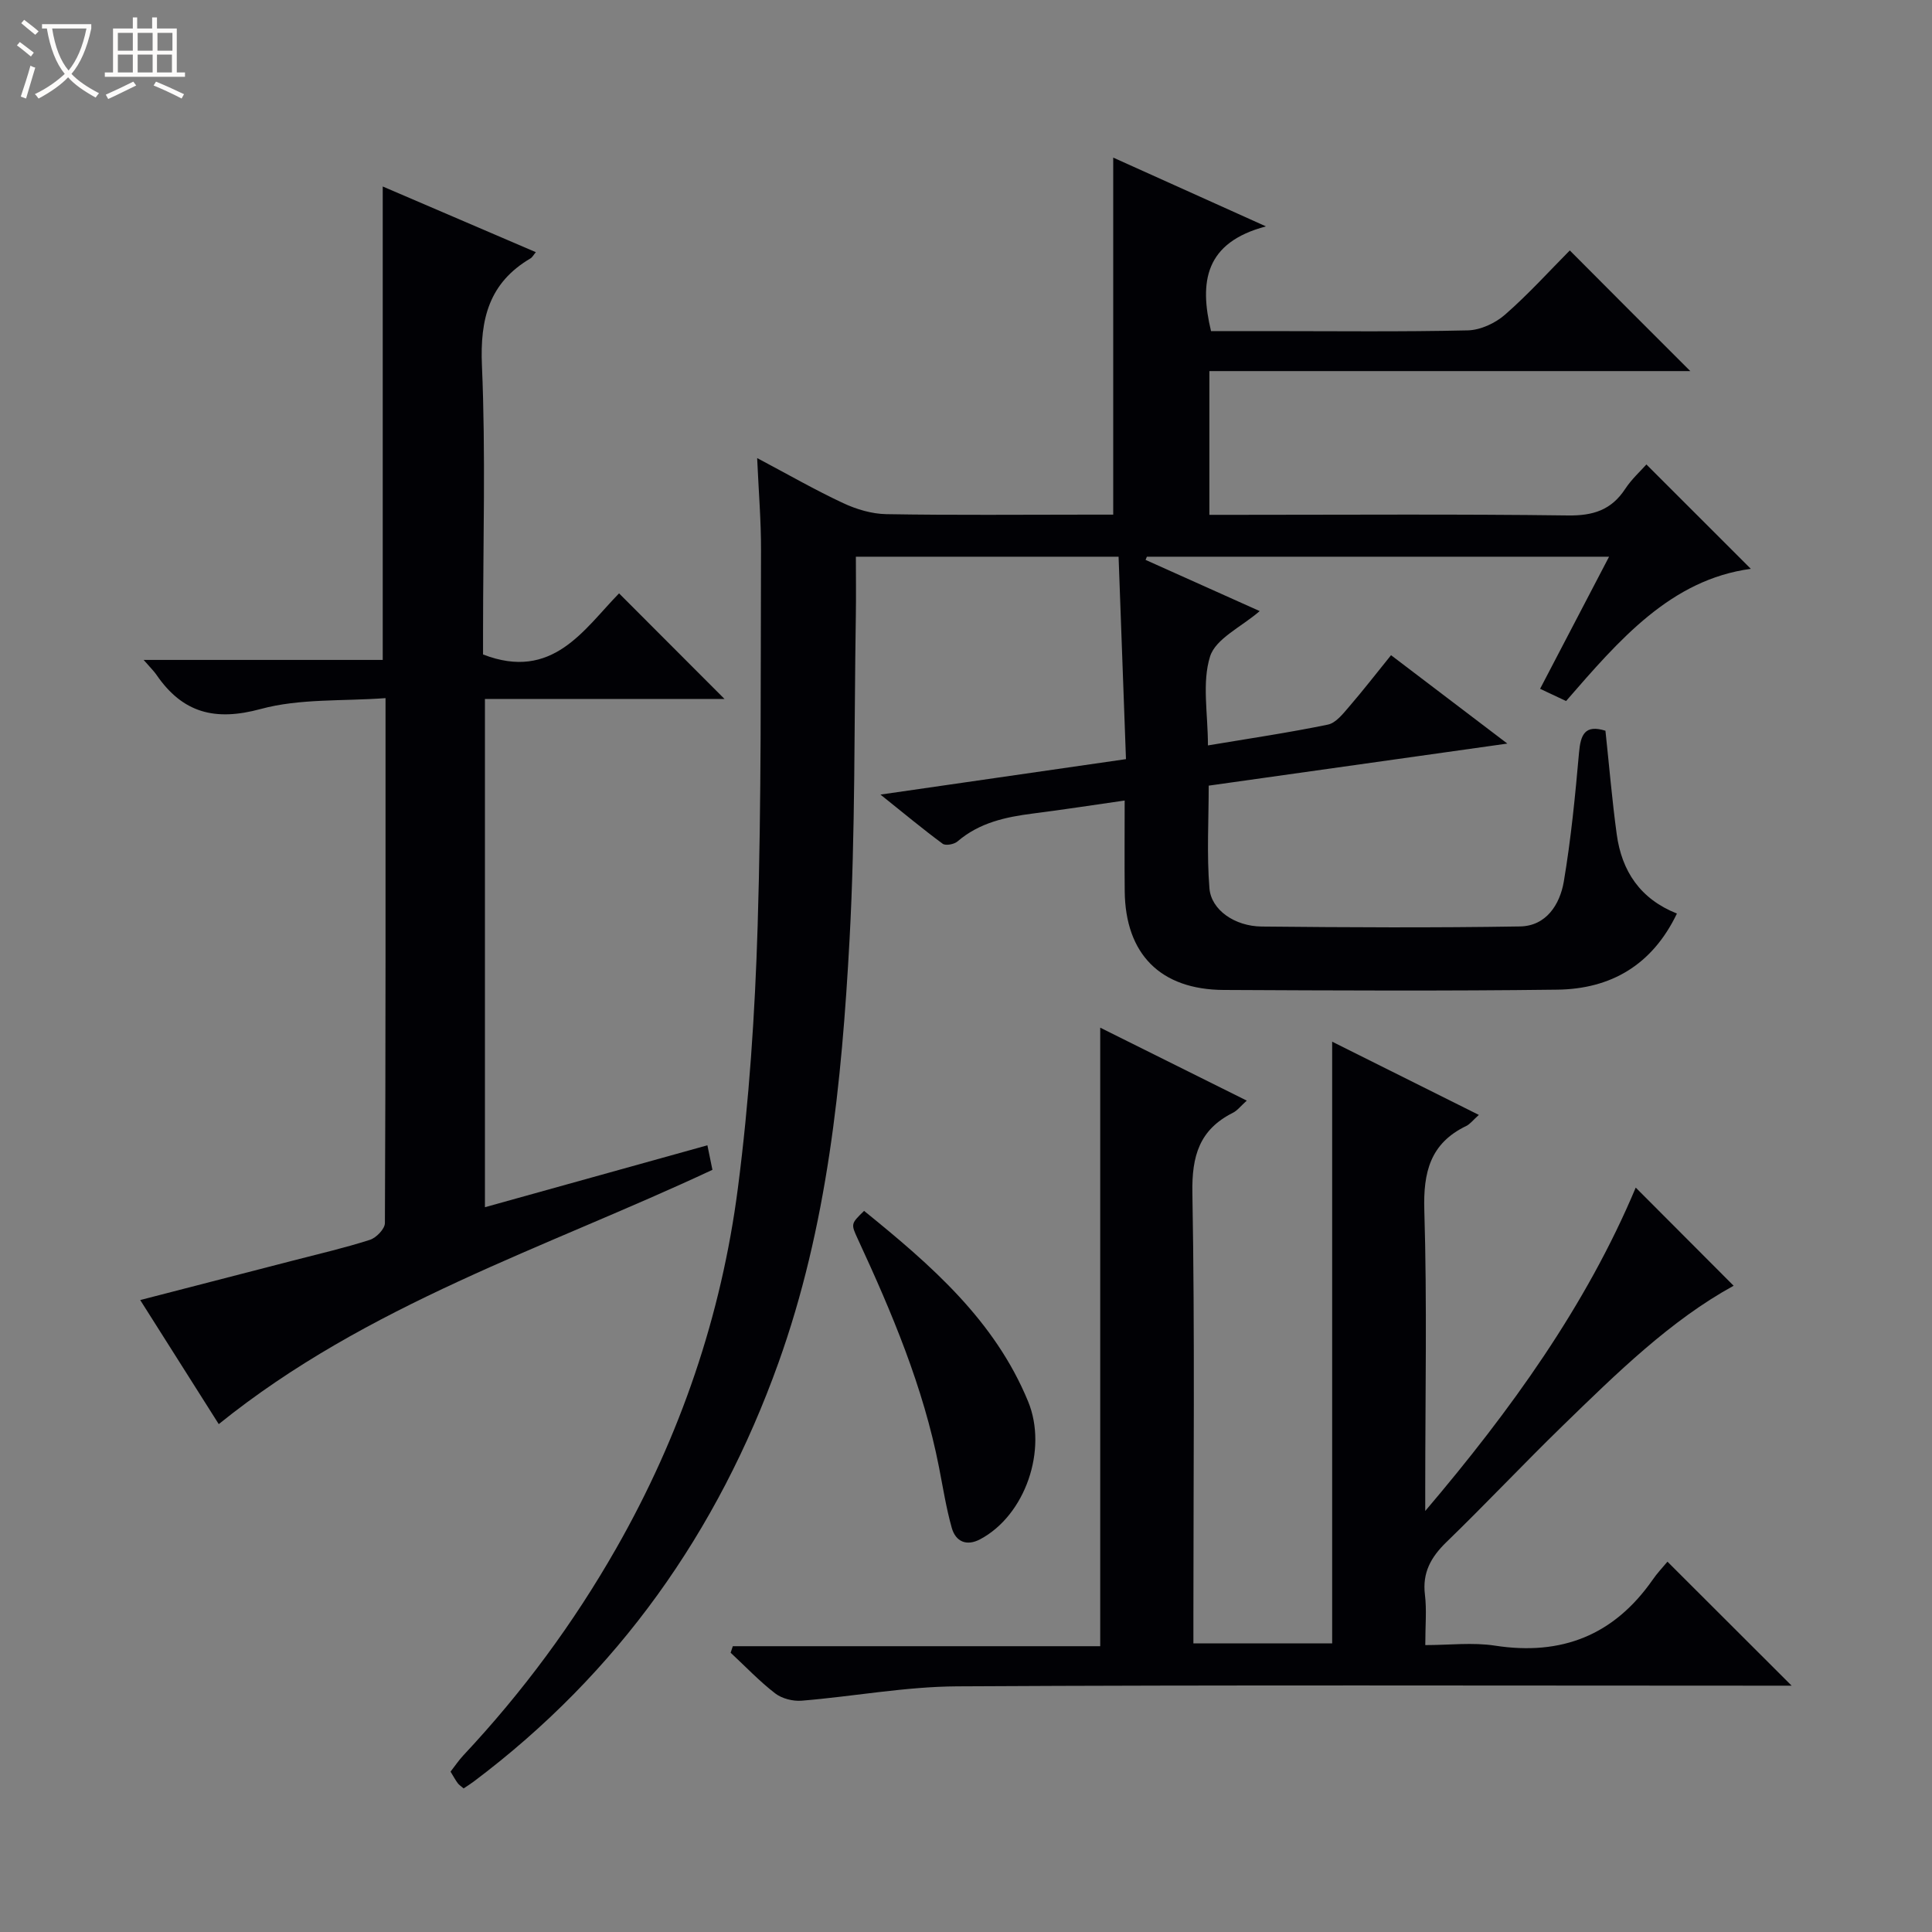 <svg enable-background="new 0 0 400 400" viewBox="0 0 400 400" xmlns="http://www.w3.org/2000/svg"><rect x="0" y="0" width="400" height="400" fill="#808080" stroke="none"/><path d="m6.4 11.7c-1-.8-1.9-1.6-2.9-2.3l.6-.7c.9.7 1.9 1.4 2.9 2.2zm-2.1 8.3c.7-2.1 1.4-4.2 2-6.4.2.1.6.3 1 .4-.7 2.3-1.3 4.4-1.9 6.4zm3-12.8c-1.1-.9-2.1-1.7-2.9-2.4l.6-.7c1 .8 2 1.5 3 2.4zm1.4-1.3v-.9h10.2v.9c-.9 4.2-2.3 7.3-4.1 9.4 1.3 1.4 3.2 2.7 5.7 4-.2.2-.4.5-.7.9-2.5-1.4-4.4-2.7-5.7-4.2-1.4 1.5-3.5 3-6.1 4.4 0 0 0 0-.1-.1-.3-.4-.5-.7-.7-.8 2.7-1.3 4.7-2.8 6.2-4.2-1.8-2.2-3-5.3-3.7-9.4zm9.2 0h-7.1c.6 3.8 1.7 6.7 3.4 8.7 1.7-2.1 2.9-4.8 3.7-8.7z" fill="#fcfbfa"/><path d="m31.6 3.6h.9v2.3h4.1v9.1h1.7v.9h-16.6v-.9h1.7v-9.1h4.1v-2.3h.9v2.3h3.1v-2.3zm-4 13.3.6.8c-1.9.9-3.8 1.9-5.8 2.8-.2-.3-.3-.6-.5-.9 2-.9 3.9-1.8 5.7-2.7zm-3.2-10.1v3.7h3.1v-3.7zm0 4.5v3.7h3.1v-3.7zm4.1-4.5v3.7h3.1v-3.7zm0 4.5v3.7h3.1v-3.7zm9.1 9.1c-2.1-1.1-4.1-2-5.8-2.7l.5-.8c2.2.9 4.1 1.8 5.8 2.6zm-1.9-13.6h-3.1v3.7h3.1zm-3.2 4.5v3.7h3.1v-3.7z" fill="#fcfbfa"/><g fill="#010105"><path d="m349.96 76.83c-32.7 0-65.95 0-99.57 0v29.76h5.76c22.83 0 45.67-.17 68.5.13 5.18.07 8.95-1.12 11.81-5.47 1.35-2.06 3.24-3.76 4.41-5.09 7.42 7.42 14.73 14.73 21.62 21.61-16.55 2.24-27.2 14.65-38.25 27.37-1.57-.74-3.3-1.55-5.38-2.53 4.74-9.08 9.39-17.99 14.28-27.35-32.31 0-64 0-95.69 0-.09.22-.18.44-.27.66 7.75 3.48 15.5 6.96 23.63 10.6-3.81 3.29-9.12 5.7-10.28 9.4-1.7 5.43-.44 11.8-.44 18.41 8.59-1.44 16.76-2.64 24.84-4.31 1.66-.34 3.14-2.26 4.39-3.71 2.92-3.38 5.65-6.92 8.68-10.66 7.78 5.91 15.28 11.61 24.08 18.3-21.3 3-41.31 5.82-61.83 8.71 0 7.1-.42 14.22.15 21.25.36 4.49 5.24 7.86 10.81 7.92 17.83.18 35.67.27 53.5-.02 5.42-.09 8.25-4.55 9.06-9.29 1.49-8.83 2.36-17.77 3.15-26.7.33-3.7 1.2-5.87 5.47-4.53.76 7.07 1.36 14.3 2.34 21.47 1.04 7.59 4.85 13.36 12.46 16.38-5.14 10.71-13.73 15.63-24.82 15.76-23 .29-46 .17-69 .06-13.12-.06-20.38-7.43-20.51-20.46-.06-5.97-.01-11.95-.01-18.76-6.66.95-12.81 1.91-18.98 2.69-5.67.72-11.1 1.89-15.63 5.78-.69.6-2.46.93-3.07.48-4.08-3.01-7.98-6.26-12.88-10.18 17.61-2.54 33.93-4.9 50.83-7.34-.52-14.17-1.02-27.92-1.53-41.91-18.33 0-36.08 0-54.39 0 0 4.16.06 8.26-.01 12.36-.36 22.31-.09 44.66-1.3 66.92-1.62 29.72-4.59 59.39-14.74 87.67-12.55 34.98-33.22 64.23-63.11 86.67-.65.49-1.34.91-2.05 1.39-.52-.45-.95-.71-1.22-1.08-.49-.66-.88-1.4-1.49-2.39.88-1.12 1.68-2.33 2.66-3.38 12.23-13.05 22.8-27.33 31.66-42.88 13.25-23.24 21.77-48.19 25.18-74.62 2.32-17.93 3.53-36.06 4.08-54.14.8-25.96.6-51.95.7-77.92.02-5.96-.48-11.92-.8-19.02 6.47 3.43 12.02 6.62 17.8 9.32 2.76 1.29 5.94 2.24 8.95 2.29 14 .24 28 .1 42 .1h4.97c0-24.72 0-48.95 0-73.92 10.05 4.53 20.04 9.03 31.62 14.24-12.62 3.34-13.83 11.44-11.37 21.68h11.66c13.83 0 27.67.17 41.5-.15 2.63-.06 5.7-1.49 7.72-3.26 4.87-4.26 9.24-9.1 13.4-13.29 8.48 8.53 16.75 16.79 24.95 24.98z"/><path d="m345.23 323.33c8.92 8.9 17.12 17.09 25.71 25.67-1.81 0-3.55 0-5.29 0-55.83 0-111.66-.17-167.49.14-10.73.06-21.44 2.09-32.18 2.97-1.81.15-4.09-.43-5.5-1.52-3.28-2.53-6.16-5.58-9.21-8.41.15-.45.3-.9.45-1.35h76.07c0-43.1 0-85.32 0-128.06 9.78 4.87 19.76 9.84 30.34 15.1-1.26 1.13-1.95 2.06-2.87 2.52-6.94 3.49-8.53 8.94-8.39 16.6.52 29.16.21 58.33.21 87.49v5.76h28.73c0-41.41 0-82.76 0-124.57 9.85 4.91 19.86 9.91 30.37 15.16-1.2 1.07-1.81 1.9-2.61 2.29-7.45 3.59-8.92 9.56-8.68 17.46.58 19.15.19 38.33.19 57.49v4.76c17.66-20.78 33.32-42.5 43.58-66.95 6.78 6.8 13.59 13.63 20.27 20.32-13.03 7.14-24.22 18.11-35.43 29.02-8.12 7.9-15.89 16.16-24.03 24.05-3.2 3.11-5.02 6.32-4.45 10.93.38 3.11.07 6.31.07 10.4 4.96 0 9.79-.6 14.42.11 13.78 2.13 24.61-2.14 32.62-13.59.92-1.36 2.08-2.57 3.1-3.79z"/><path d="m110.94 52.21c-.48.57-.72 1.06-1.11 1.29-8.58 5.05-10.47 12.54-10.05 22.2.79 18.3.23 36.66.23 54.99v4.81c14.4 5.58 20.88-5.21 28.16-12.65 7.55 7.56 14.79 14.81 21.83 21.86-15.82 0-32.51 0-49.6 0v105.23c15.26-4.24 30.48-8.48 46.06-12.82.43 2.1.75 3.66 1.04 5.08-34.67 16.23-71.46 27.83-102.21 52.65-5.08-8.03-10.53-16.64-16.26-25.69 10.9-2.81 21.3-5.5 31.71-8.19 5.3-1.37 10.65-2.61 15.86-4.28 1.31-.42 3.09-2.27 3.09-3.47.17-35.81.13-71.62.13-108.68-8.89.66-17.75.05-25.84 2.25-9.49 2.58-16.17.81-21.58-7.07-.53-.78-1.23-1.44-2.66-3.09h49.5c0-32.95 0-65.17 0-98.02 10.63 4.55 21.09 9.05 31.7 13.6z"/><path d="m178.9 250.7c13.92 11.28 27.05 22.67 33.96 39.46 4.1 9.96-.57 23.56-9.93 28.53-2.81 1.49-5.07.5-5.88-2.37-1.16-4.12-1.82-8.38-2.65-12.59-3.24-16.56-9.74-31.96-16.78-47.16-1.47-3.19-1.48-3.18 1.28-5.87z"/></g></svg>
